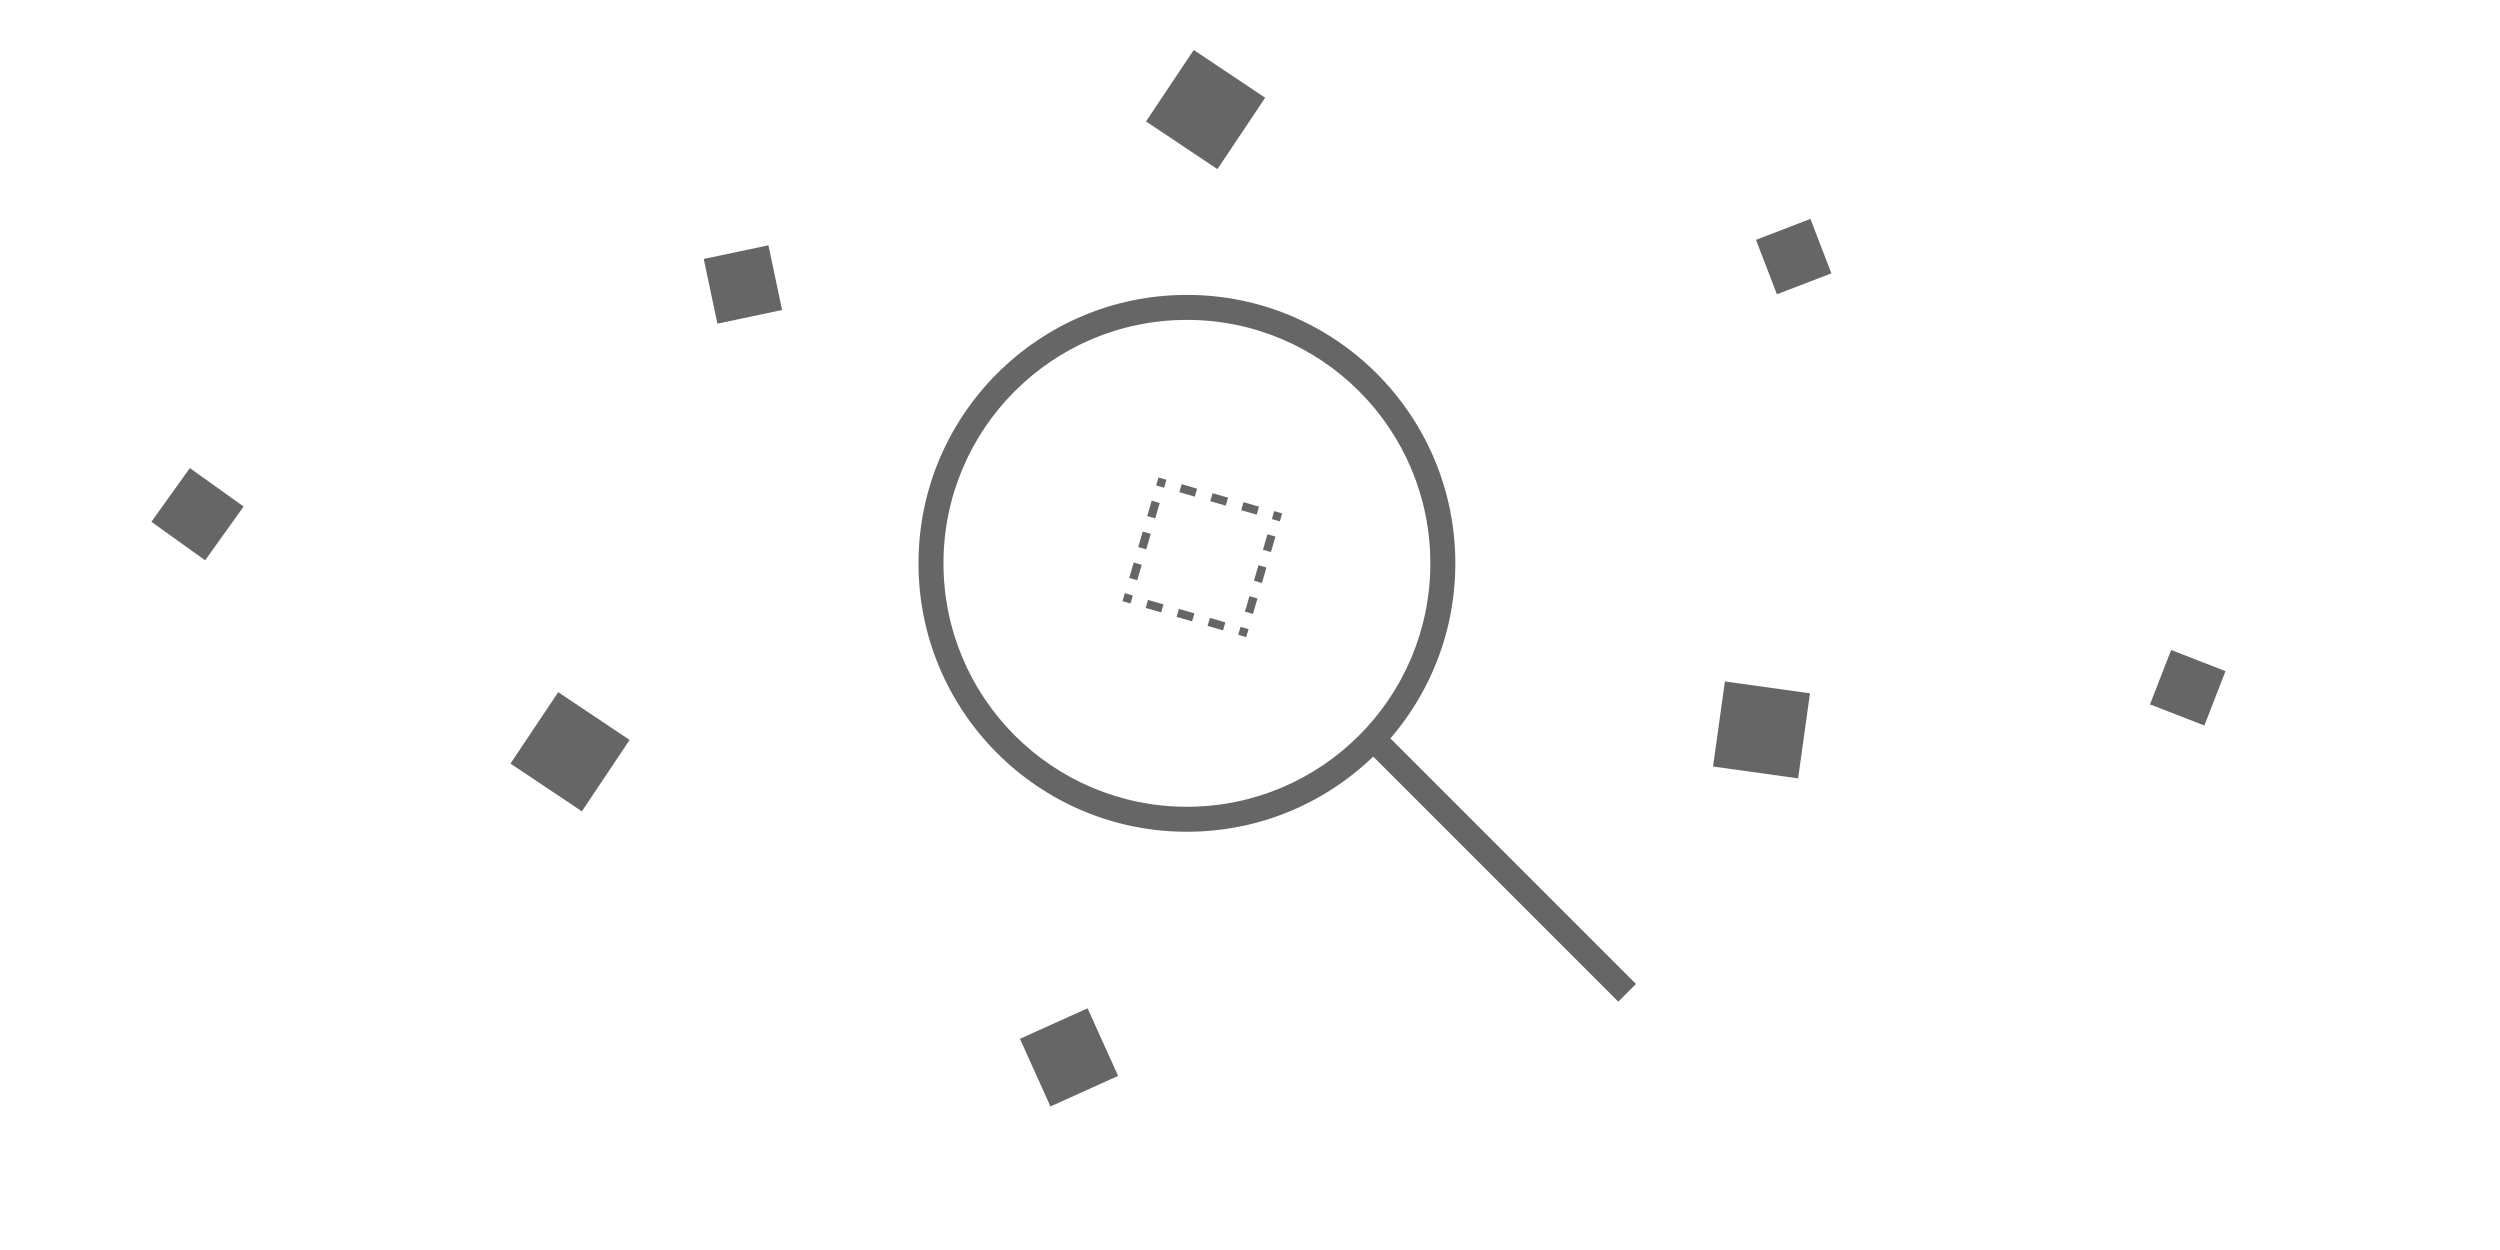 <svg width="300" height="150" viewBox="0 0 300 150" fill="none" xmlns="http://www.w3.org/2000/svg">
<path fill-rule="evenodd" clip-rule="evenodd" d="M142.43 96.811C158.563 96.811 171.641 83.733 171.641 67.6C171.641 51.467 158.563 38.388 142.43 38.388C126.296 38.388 113.218 51.467 113.218 67.6C113.218 83.733 126.296 96.811 142.43 96.811ZM142.43 99.811C160.22 99.811 174.641 85.39 174.641 67.6C174.641 49.81 160.22 35.388 142.43 35.388C124.639 35.388 110.218 49.81 110.218 67.6C110.218 85.39 124.639 99.811 142.43 99.811Z" fill="#666666"/>
<path fill-rule="evenodd" clip-rule="evenodd" d="M194.196 120.199L164.562 90.564L166.683 88.443L196.318 118.078L194.196 120.199Z" fill="#666666"/>
<path d="M66.987 83.061L75.555 88.792L69.824 97.36L61.256 91.629L66.987 83.061Z" fill="#666666"/>
<path d="M217.251 26.268L219.764 32.801L213.231 35.313L210.718 28.78L217.251 26.268Z" fill="#666666"/>
<path d="M260.537 78L267.061 80.537L264.524 87.061L258 84.524L260.537 78Z" fill="#666666"/>
<path d="M206.99 81.773L217.199 83.198L215.774 93.407L205.565 91.982L206.99 81.773Z" fill="#666666"/>
<path d="M84.449 31.074L92.212 29.436L93.85 37.199L86.087 38.837L84.449 31.074Z" fill="#666666"/>
<path d="M22.784 56.166L29.235 60.784L24.617 67.236L18.166 62.617L22.784 56.166Z" fill="#666666"/>
<path d="M143.25 6L151.82 11.728L146.092 20.298L137.522 14.57L143.25 6Z" fill="#666666"/>
<path d="M130.508 120.994L134.173 129.11L126.056 132.775L122.391 124.658L130.508 120.994Z" fill="#666666"/>
<path fill-rule="evenodd" clip-rule="evenodd" d="M153.862 61.608L153.583 62.568L152.655 62.298L152.664 62.266L152.632 62.256L152.902 61.328L153.862 61.608ZM139.975 57.571L139.015 57.292L138.736 58.252L139.663 58.522L139.673 58.49L139.705 58.499L139.975 57.571ZM134.978 71.179L134.699 72.139L135.659 72.418L135.929 71.49L135.897 71.481L135.906 71.449L134.978 71.179ZM148.586 76.176L149.546 76.455L149.825 75.494L148.897 75.225L148.888 75.257L148.856 75.248L148.586 76.176ZM153.053 64.391L152.092 64.112L151.553 65.968L152.513 66.247L153.053 64.391ZM151.974 68.103L151.013 67.824L150.474 69.68L151.434 69.959L151.974 68.103ZM150.895 71.815L149.935 71.536L149.395 73.392L150.355 73.671L150.895 71.815ZM146.762 75.645L147.042 74.685L145.186 74.146L144.906 75.106L146.762 75.645ZM143.051 74.567L143.33 73.606L141.474 73.067L141.195 74.027L143.051 74.567ZM139.339 73.488L139.618 72.528L137.762 71.988L137.483 72.948L139.339 73.488ZM135.508 69.355L136.469 69.634L137.008 67.778L136.048 67.499L135.508 69.355ZM136.587 65.644L137.547 65.923L138.087 64.067L137.127 63.788L136.587 65.644ZM137.666 61.932L138.626 62.211L139.166 60.355L138.205 60.076L137.666 61.932ZM141.799 58.101L141.519 59.061L143.375 59.601L143.654 58.641L141.799 58.101ZM145.51 59.18L145.231 60.14L147.087 60.68L147.366 59.719L145.51 59.18ZM149.222 60.259L148.943 61.219L150.799 61.759L151.078 60.798L149.222 60.259Z" fill="#666666"/>
</svg>
